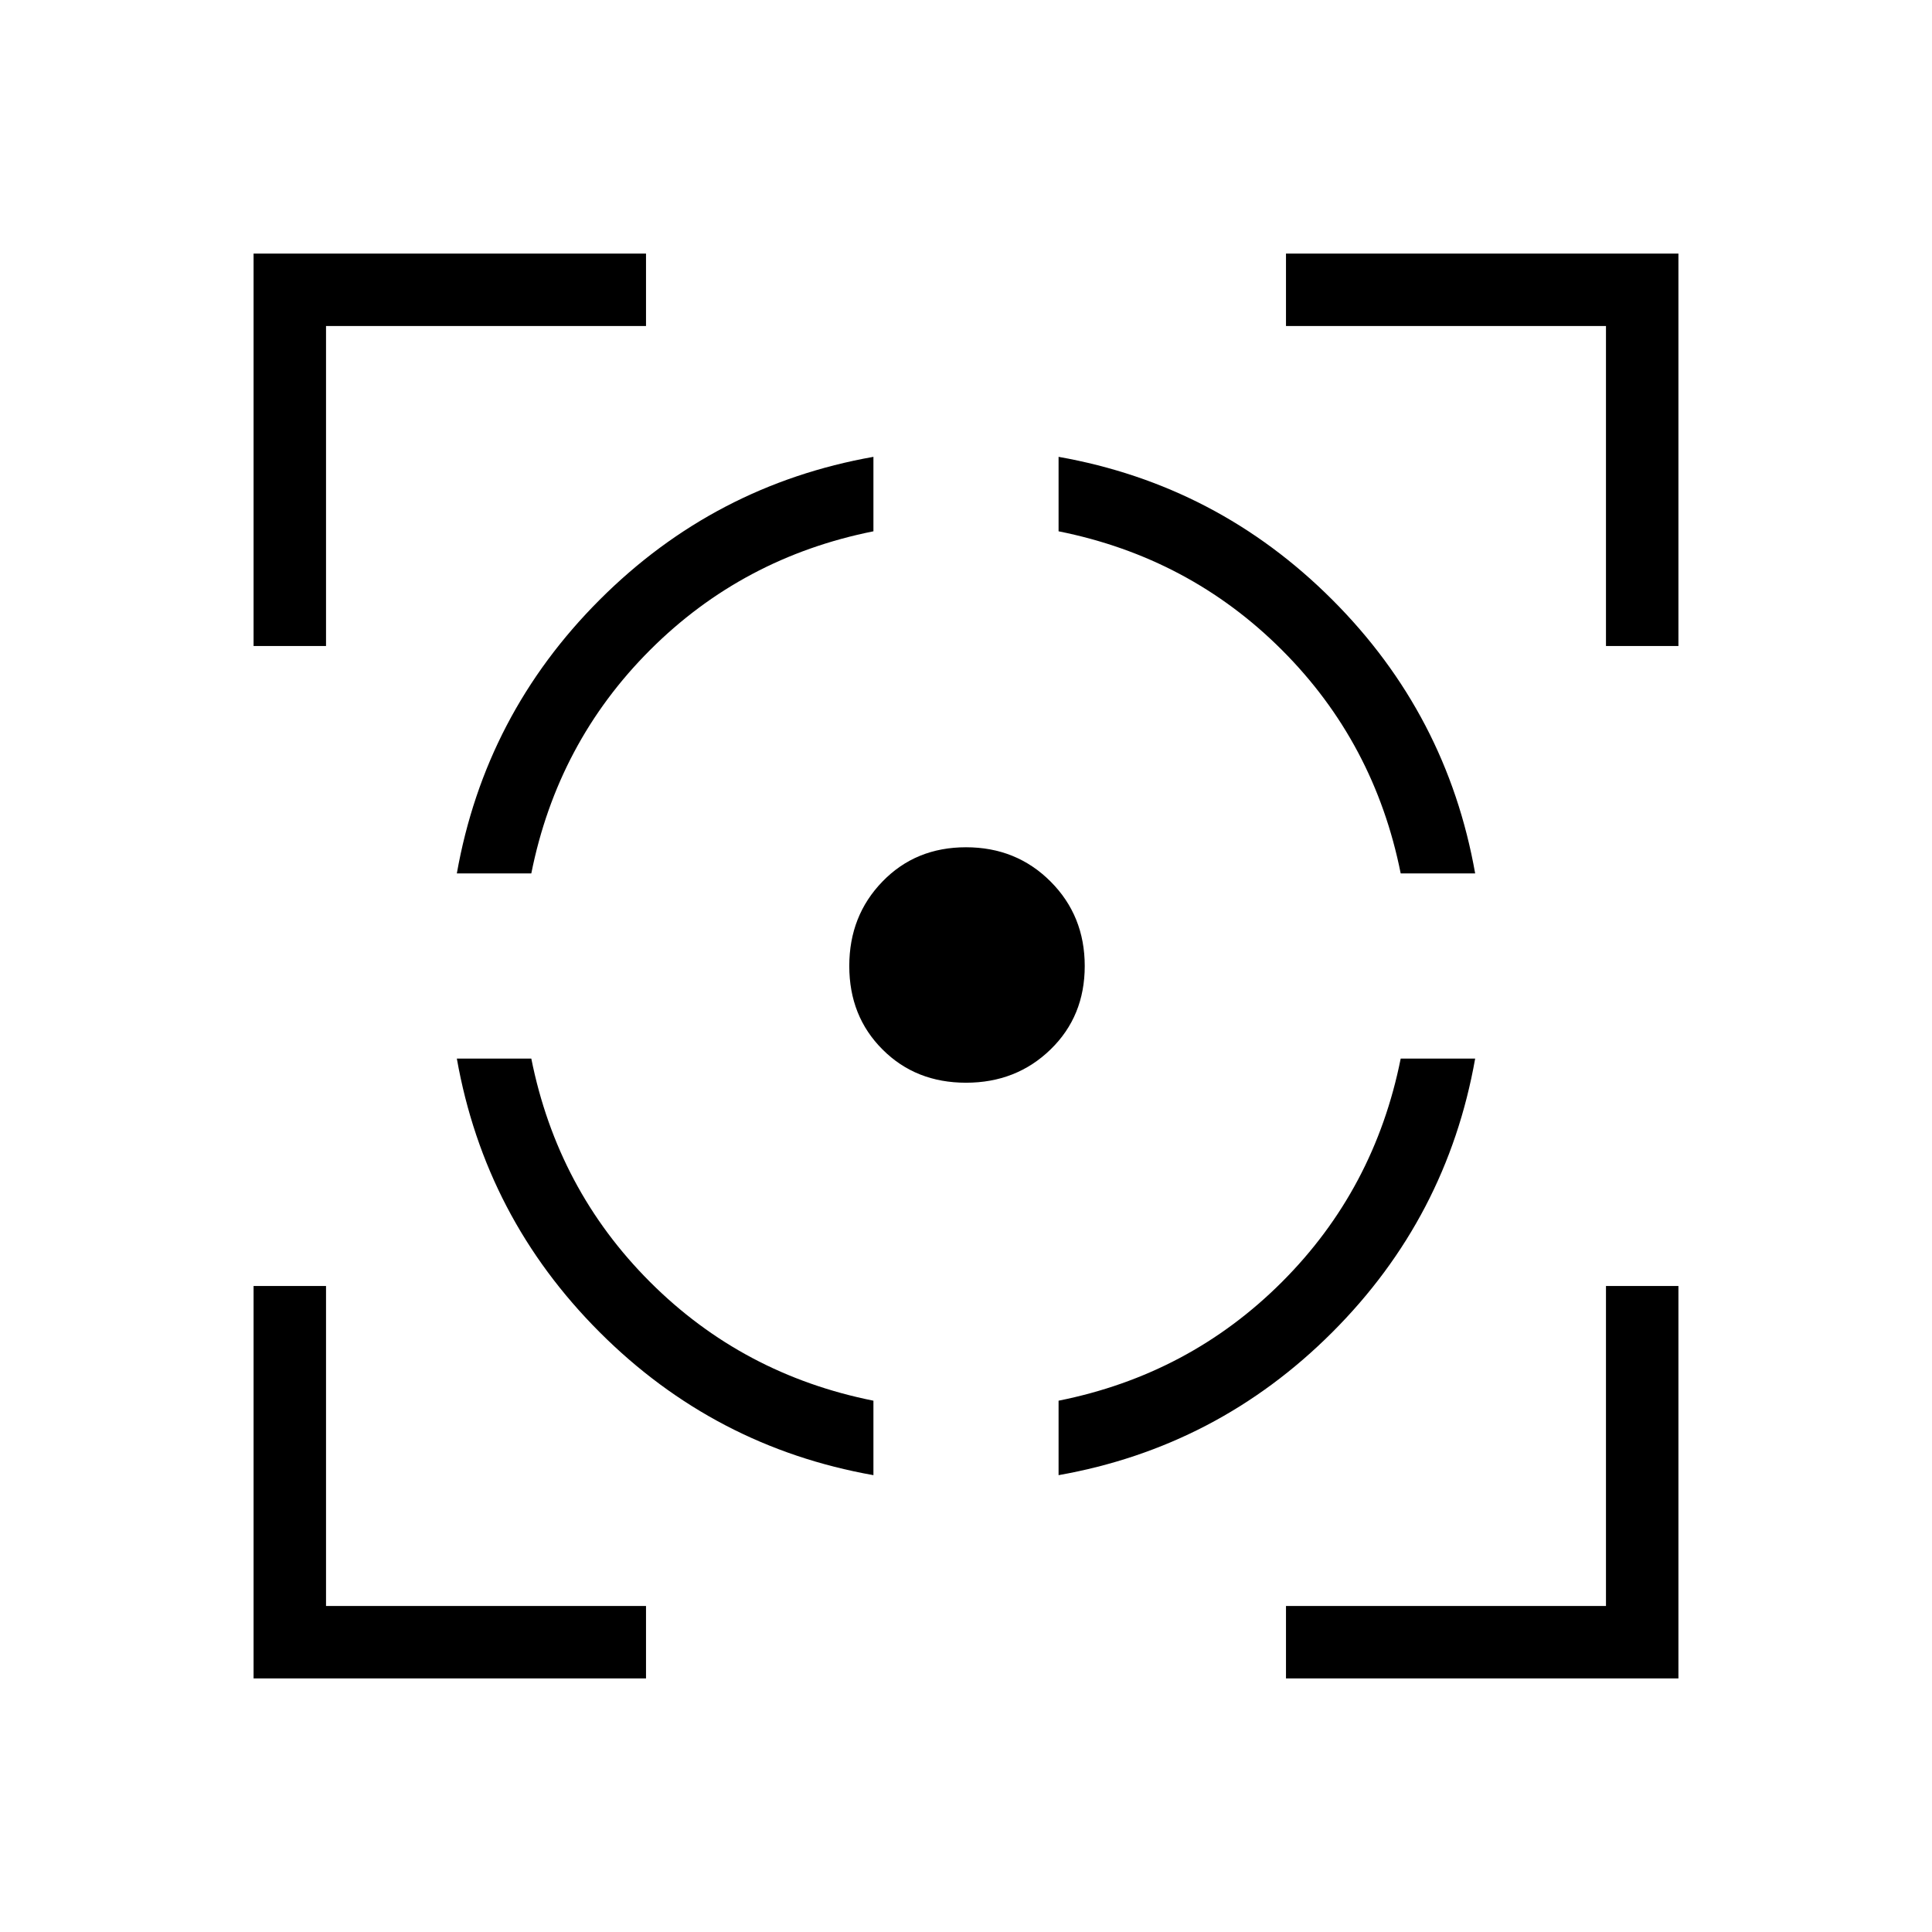 <svg xmlns="http://www.w3.org/2000/svg" height="24" width="24"><path d="M5.675 13.15H6.6q.325 1.625 1.475 2.775 1.15 1.15 2.775 1.475v.925q-1.975-.35-3.4-1.775-1.425-1.425-1.775-3.4Zm5.175-7.475V6.6q-1.625.325-2.775 1.475-1.15 1.15-1.475 2.775h-.925q.35-1.975 1.775-3.4 1.425-1.425 3.4-1.775Zm1.15 4.85q.625 0 1.05.425.425.425.425 1.05t-.425 1.037q-.425.413-1.05.413t-1.037-.413q-.413-.412-.413-1.037t.413-1.05q.412-.425 1.037-.425Zm5.4 2.625h.925q-.35 1.975-1.775 3.4-1.425 1.425-3.4 1.775V17.4q1.625-.325 2.775-1.475 1.15-1.15 1.475-2.775Zm-4.25-7.475q1.975.35 3.4 1.775 1.425 1.425 1.775 3.4H17.4q-.325-1.625-1.475-2.775-1.15-1.15-2.775-1.475Zm-10 2.35V3.15h4.875v.9H4.05v3.975ZM8.025 20.85H3.15v-4.875h.9v3.975h3.975Zm7.95 0v-.9h3.975v-3.975h.9v4.875ZM19.95 8.025V4.05h-3.975v-.9h4.875v4.875Z"/></svg>
